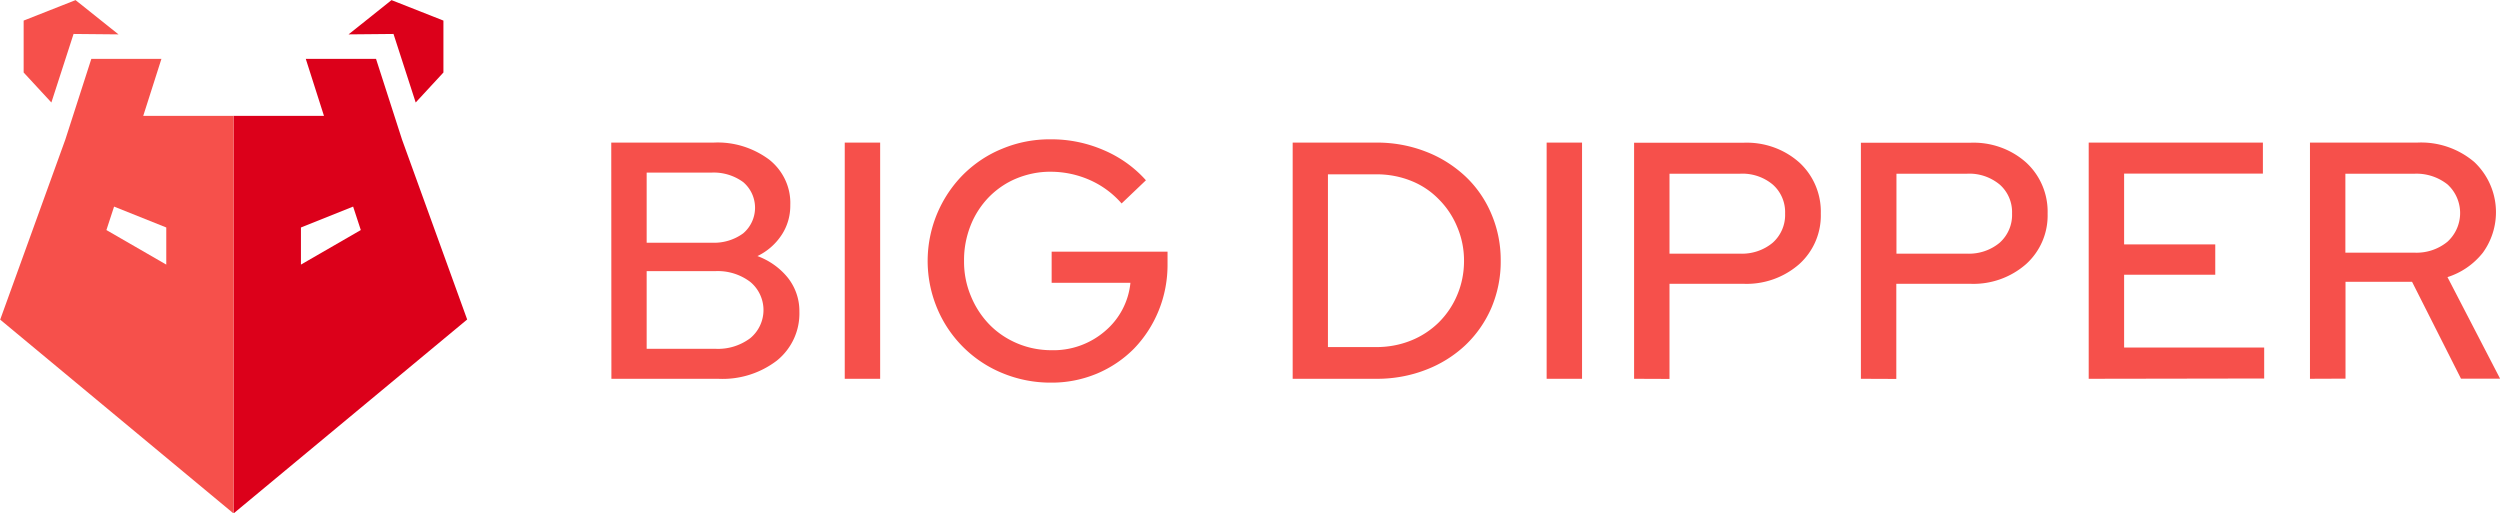 <svg version="1.1" id="home" xmlns="http://www.w3.org/2000/svg" x="0" y="0" viewBox="0 0 175.81 36.11" style="enable-background:new 0 0 175.81 36.11" xml:space="preserve"><style>.st17{fill:#dc001a}.st18{fill:#f6504b}</style><g id="Group_20765_1_" transform="translate(11.553 9.938)"><path id="Path_45208_3_" class="st17" d="m16.12-7.55 1.56 4.82 1.95-2.11v-3.65l-3.65-1.44-3.02 2.41 3.16-.03z"/><path id="Path_45209_3_" class="st17" d="M16.72-.12 14.89-5.8H9.95l1.28 4.01H4.87v27.96L21.3 12.53 16.72-.12zM9.61 8.67V6.06l3.67-1.47.54 1.65-4.21 2.43z"/><path id="Path_45210_3_" class="st18" d="m-6.38-7.55-1.56 4.82-1.95-2.11v-3.65l3.65-1.44 3.02 2.41-3.16-.03z"/><path id="Path_45211_3_" class="st18" d="M-1.48-1.79-.2-5.8h-4.93L-6.96-.12l-4.58 12.66L4.87 26.17V-1.79h-6.35zM.14 8.67l-4.21-2.43.54-1.65L.14 6.06v2.61z"/></g><g id="Group_20766_1_" transform="translate(54.536 19.708)"><path id="Path_45212_1_" class="st18" d="M-11.55-9.68h7.2c1.4-.07 2.78.36 3.91 1.2.97.77 1.53 1.95 1.48 3.19.01.75-.2 1.49-.62 2.12A4.21 4.21 0 0 1-1.27-1.7C-.43-1.39.32-.86.88-.16c.53.68.81 1.51.8 2.37.04 1.33-.54 2.59-1.57 3.43a6.28 6.28 0 0 1-4.15 1.29h-7.5l-.01-16.61zm7.05 2.11h-4.56v4.93h4.56c.8.04 1.59-.19 2.23-.66a2.364 2.364 0 0 0 0-3.6 3.5 3.5 0 0 0-2.23-.67zm.26 12.39c.89.05 1.76-.22 2.47-.75a2.57 2.57 0 0 0 0-3.95 3.78 3.78 0 0 0-2.47-.76h-4.82v5.46h4.82z"/><path id="Path_45213_1_" class="st18" d="M4.87 6.93V-9.68h2.49V6.93H4.87z"/><path id="Path_45214_1_" class="st18" d="M27.57-1.16c.01 1.13-.2 2.26-.63 3.31-.4.98-.98 1.88-1.72 2.65-.74.75-1.63 1.35-2.6 1.76-1.03.43-2.13.65-3.24.64a8.8 8.8 0 0 1-3.4-.66A8.426 8.426 0 0 1 11.38 2a8.629 8.629 0 0 1 1.83-9.44c.79-.78 1.72-1.4 2.74-1.81 1.08-.45 2.23-.67 3.4-.66 1.28-.01 2.55.25 3.73.76 1.13.48 2.15 1.2 2.97 2.12L24.34-5.4a6.4 6.4 0 0 0-2.24-1.65c-.86-.38-1.8-.58-2.74-.58-.83-.01-1.65.16-2.41.47-.73.3-1.39.75-1.95 1.32-.55.57-.99 1.25-1.28 1.99-.31.79-.47 1.63-.46 2.48-.01.85.15 1.69.48 2.48.3.74.74 1.42 1.29 1.99.55.57 1.22 1.02 1.95 1.33.77.33 1.6.49 2.43.49a5.55 5.55 0 0 0 3.76-1.34 5.1 5.1 0 0 0 1.79-3.4h-5.54v-2.19h8.15v.85z"/><path id="Path_45215_1_" class="st18" d="M36.37 6.93V-9.68h5.87c1.19-.01 2.37.2 3.48.63 1.03.39 1.97.98 2.78 1.73.79.74 1.42 1.65 1.84 2.65.45 1.05.67 2.18.66 3.32.01 1.13-.22 2.26-.66 3.3-.43.99-1.05 1.88-1.83 2.62-.8.75-1.75 1.34-2.78 1.73-1.11.43-2.3.64-3.49.63h-5.87zm5.9-14.38h-3.42V4.7h3.42c.83 0 1.65-.15 2.42-.46.73-.29 1.4-.73 1.96-1.28.55-.55.99-1.2 1.29-1.92.32-.75.48-1.57.48-2.38a6.03 6.03 0 0 0-.48-2.41c-.3-.73-.74-1.39-1.29-1.94a5.563 5.563 0 0 0-1.95-1.3c-.77-.31-1.6-.46-2.43-.46z"/><path id="Path_45216_1_" class="st18" d="M54.23 6.93V-9.68h2.49V6.93h-2.49z"/><path id="Path_45217_1_" class="st18" d="M60.38 6.93v-16.6h7.69c1.44-.06 2.85.43 3.93 1.39 1 .92 1.55 2.23 1.51 3.59a4.6 4.6 0 0 1-1.52 3.56A5.616 5.616 0 0 1 68.07.25h-5.2v6.69l-2.49-.01zm7.43-14.42h-4.94v5.62h4.94c.84.04 1.67-.23 2.32-.77.58-.52.9-1.27.87-2.05.03-.78-.29-1.53-.87-2.04-.65-.54-1.48-.81-2.32-.76z"/><path id="Path_45218_1_" class="st18" d="M76.33 6.93v-16.6h7.69c1.44-.06 2.85.43 3.93 1.39 1 .92 1.55 2.23 1.51 3.59a4.6 4.6 0 0 1-1.52 3.56A5.616 5.616 0 0 1 84.02.25h-5.2v6.69l-2.49-.01zm7.44-14.42h-4.94v5.62h4.94c.84.04 1.67-.23 2.32-.77.58-.52.9-1.27.87-2.05.03-.78-.29-1.53-.87-2.04-.66-.54-1.48-.81-2.32-.76z"/><path id="Path_45219_1_" class="st18" d="M92.35 6.93V-9.68h12.25v2.18h-9.76v4.98h6.41v2.13h-6.41v5.12h9.85v2.18l-12.34.02z"/><path id="Path_45220_1_" class="st18" d="M107.91 6.93V-9.68h7.55c1.46-.07 2.89.42 4 1.36a4.851 4.851 0 0 1 .61 6.38c-.64.81-1.51 1.41-2.49 1.72l3.7 7.14h-2.75L115.09.11h-4.68v6.81l-2.5.01zm7.34-14.42h-4.85v5.55h4.84c.85.04 1.68-.23 2.34-.77a2.728 2.728 0 0 0 .19-3.84c-.06-.06-.12-.13-.19-.19-.66-.52-1.49-.79-2.33-.75z"/></g></svg>